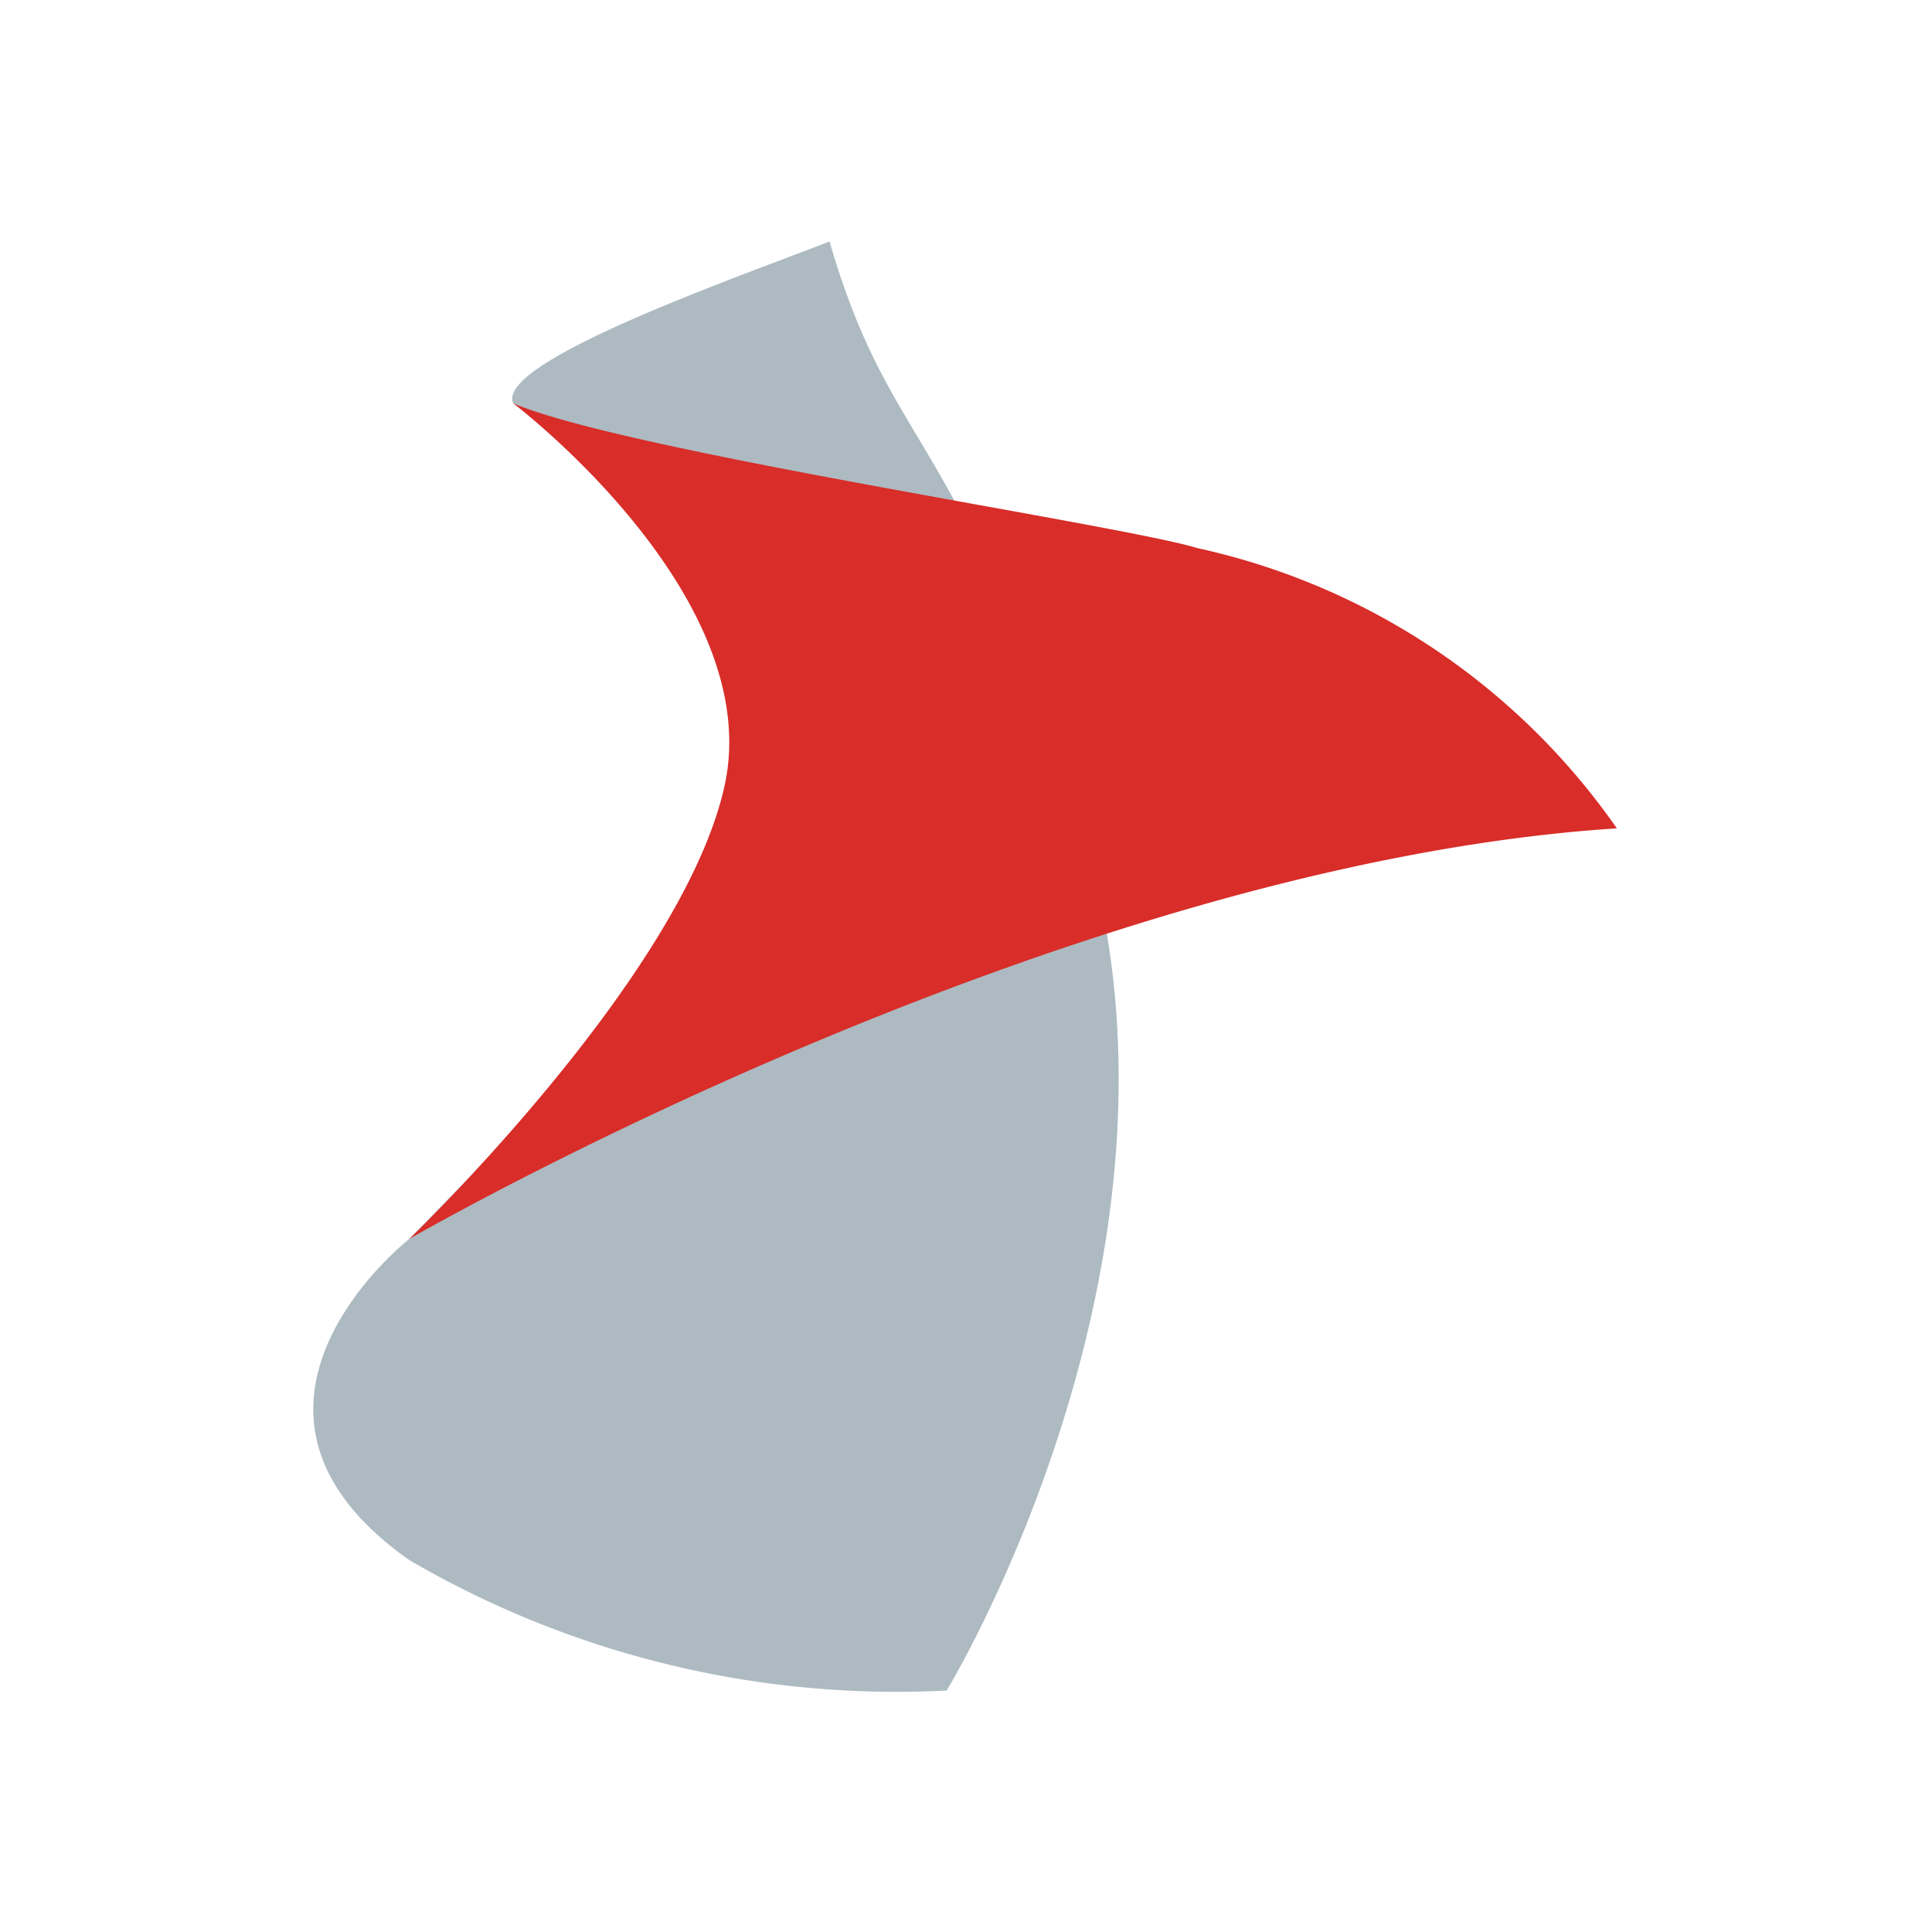 <svg id="Слой_1" data-name="Слой 1" xmlns="http://www.w3.org/2000/svg" viewBox="0 0 16 16"><defs><style>.cls-1{fill:#adbac1;}.cls-2{fill:#d82d29;}</style></defs><title>Microsoft SQL 16x16</title><path class="cls-1" d="M3.39,10.26s-1.79,1.4,0,2.66A8,8,0,0,0,7.84,14S10,10.46,9,7,7.4,3.83,6.87,2c-.8.31-2.77,1-2.62,1.34.38.24,2,1.48,2,1.48l0,2.51Z"/><path class="cls-2" d="M4.25,3.34S6.35,4.93,6,6.51s-2.61,3.75-2.61,3.75,5.36-3.1,10-3.4A5.72,5.72,0,0,0,9.92,4.54C9.26,4.34,5.19,3.74,4.25,3.34Z"/></svg>